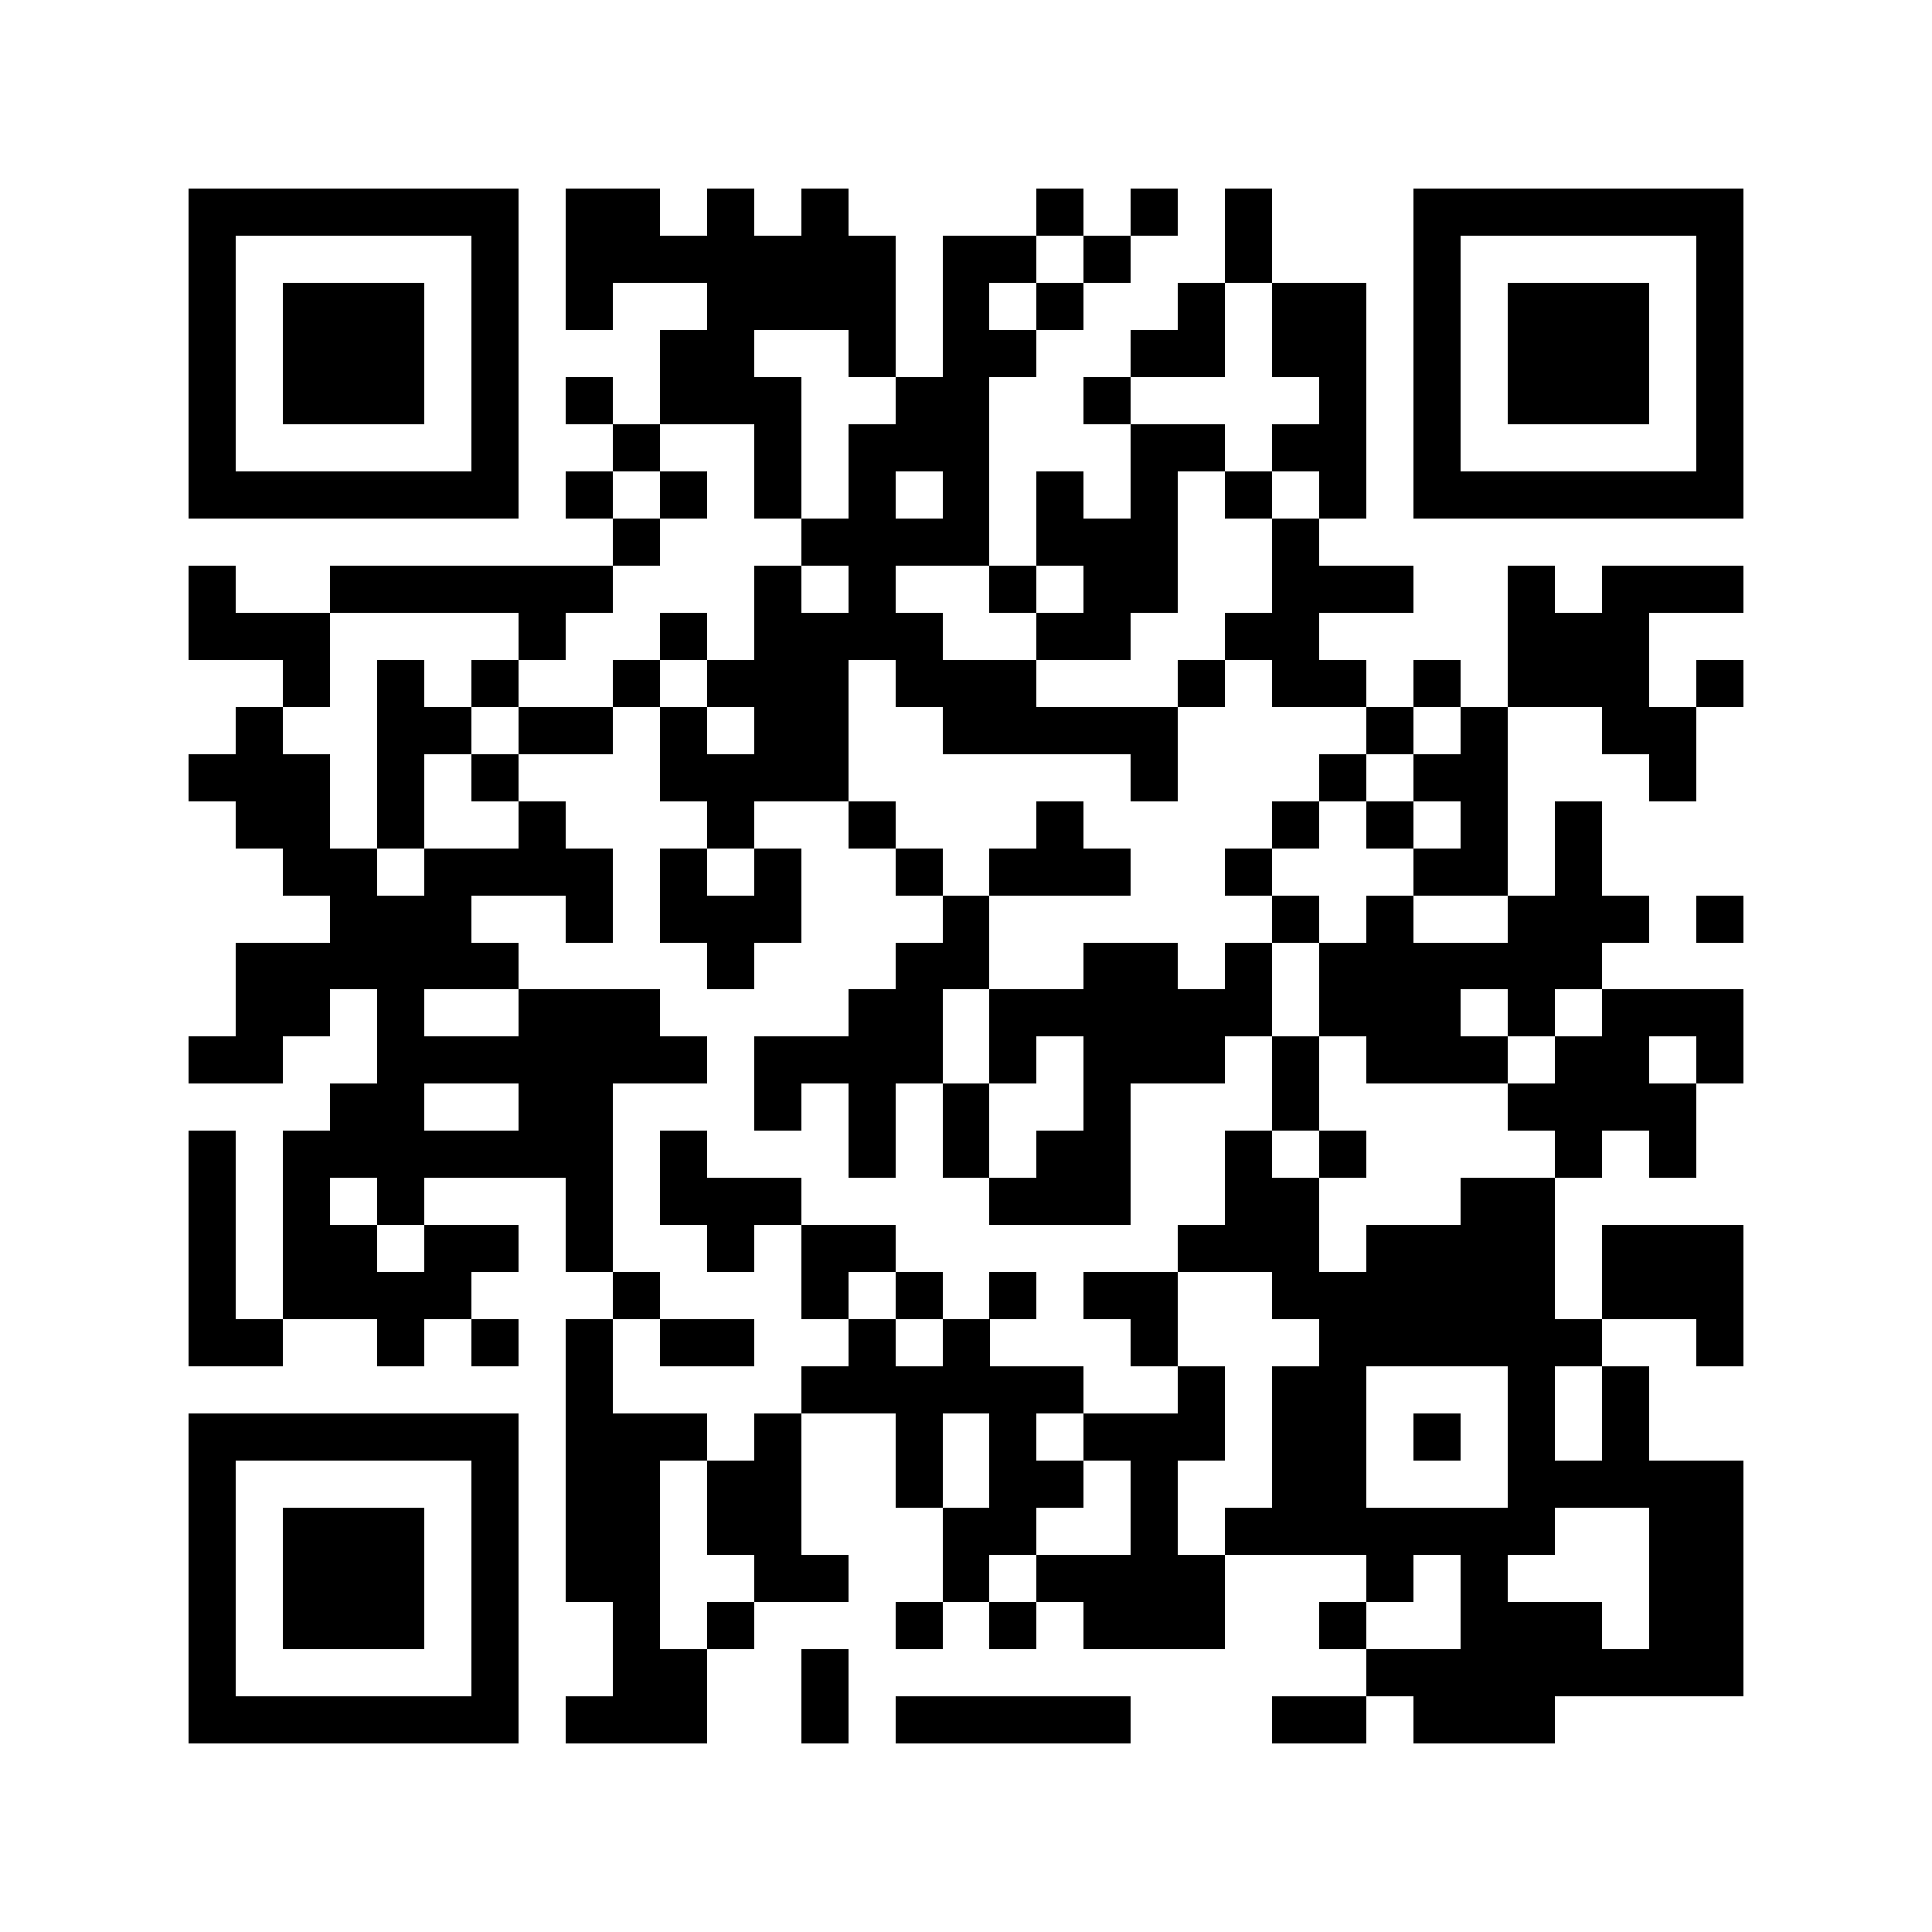 <?xml version="1.0" encoding="utf-8"?><!DOCTYPE svg PUBLIC "-//W3C//DTD SVG 1.1//EN" "http://www.w3.org/Graphics/SVG/1.1/DTD/svg11.dtd"><svg xmlns="http://www.w3.org/2000/svg" viewBox="0 0 41 41" shape-rendering="crispEdges"><path fill="#ffffff" d="M0 0h41v41H0z"/><path stroke="#000000" d="M4 4.5h7m1 0h2m1 0h1m1 0h1m4 0h1m1 0h1m1 0h1m3 0h7M4 5.5h1m5 0h1m1 0h7m1 0h2m1 0h1m2 0h1m3 0h1m5 0h1M4 6.5h1m1 0h3m1 0h1m1 0h1m2 0h4m1 0h1m1 0h1m2 0h1m1 0h2m1 0h1m1 0h3m1 0h1M4 7.5h1m1 0h3m1 0h1m3 0h2m2 0h1m1 0h2m2 0h2m1 0h2m1 0h1m1 0h3m1 0h1M4 8.5h1m1 0h3m1 0h1m1 0h1m1 0h3m2 0h2m2 0h1m4 0h1m1 0h1m1 0h3m1 0h1M4 9.5h1m5 0h1m2 0h1m2 0h1m1 0h3m3 0h2m1 0h2m1 0h1m5 0h1M4 10.5h7m1 0h1m1 0h1m1 0h1m1 0h1m1 0h1m1 0h1m1 0h1m1 0h1m1 0h1m1 0h7M13 11.5h1m3 0h4m1 0h3m2 0h1M4 12.5h1m2 0h6m3 0h1m1 0h1m2 0h1m1 0h2m2 0h3m2 0h1m1 0h3M4 13.5h3m4 0h1m2 0h1m1 0h4m2 0h2m2 0h2m4 0h3M6 14.5h1m1 0h1m1 0h1m2 0h1m1 0h3m1 0h3m3 0h1m1 0h2m1 0h1m1 0h3m1 0h1M5 15.5h1m2 0h2m1 0h2m1 0h1m1 0h2m2 0h5m4 0h1m1 0h1m2 0h2M4 16.5h3m1 0h1m1 0h1m3 0h4m6 0h1m3 0h1m1 0h2m3 0h1M5 17.5h2m1 0h1m2 0h1m3 0h1m2 0h1m3 0h1m4 0h1m1 0h1m1 0h1m1 0h1M6 18.5h2m1 0h4m1 0h1m1 0h1m2 0h1m1 0h3m2 0h1m3 0h2m1 0h1M7 19.5h3m2 0h1m1 0h3m3 0h1m6 0h1m1 0h1m2 0h3m1 0h1M5 20.5h6m4 0h1m3 0h2m2 0h2m1 0h1m1 0h6M5 21.5h2m1 0h1m2 0h3m4 0h2m1 0h6m1 0h3m1 0h1m1 0h3M4 22.5h2m2 0h7m1 0h4m1 0h1m1 0h3m1 0h1m1 0h3m1 0h2m1 0h1M7 23.5h2m2 0h2m3 0h1m1 0h1m1 0h1m2 0h1m3 0h1m4 0h4M4 24.5h1m1 0h7m1 0h1m3 0h1m1 0h1m1 0h2m2 0h1m1 0h1m4 0h1m1 0h1M4 25.5h1m1 0h1m1 0h1m3 0h1m1 0h3m4 0h3m2 0h2m3 0h2M4 26.5h1m1 0h2m1 0h2m1 0h1m2 0h1m1 0h2m6 0h3m1 0h4m1 0h3M4 27.5h1m1 0h4m3 0h1m3 0h1m1 0h1m1 0h1m1 0h2m2 0h6m1 0h3M4 28.5h2m2 0h1m1 0h1m1 0h1m1 0h2m2 0h1m1 0h1m3 0h1m3 0h6m2 0h1M12 29.5h1m4 0h6m2 0h1m1 0h2m3 0h1m1 0h1M4 30.5h7m1 0h3m1 0h1m2 0h1m1 0h1m1 0h3m1 0h2m1 0h1m1 0h1m1 0h1M4 31.5h1m5 0h1m1 0h2m1 0h2m2 0h1m1 0h2m1 0h1m2 0h2m3 0h5M4 32.5h1m1 0h3m1 0h1m1 0h2m1 0h2m3 0h2m2 0h1m1 0h7m2 0h2M4 33.5h1m1 0h3m1 0h1m1 0h2m2 0h2m2 0h1m1 0h4m3 0h1m1 0h1m3 0h2M4 34.5h1m1 0h3m1 0h1m2 0h1m1 0h1m3 0h1m1 0h1m1 0h3m2 0h1m2 0h3m1 0h2M4 35.5h1m5 0h1m2 0h2m2 0h1m11 0h8M4 36.5h7m1 0h3m2 0h1m1 0h5m3 0h2m1 0h3"/></svg>
